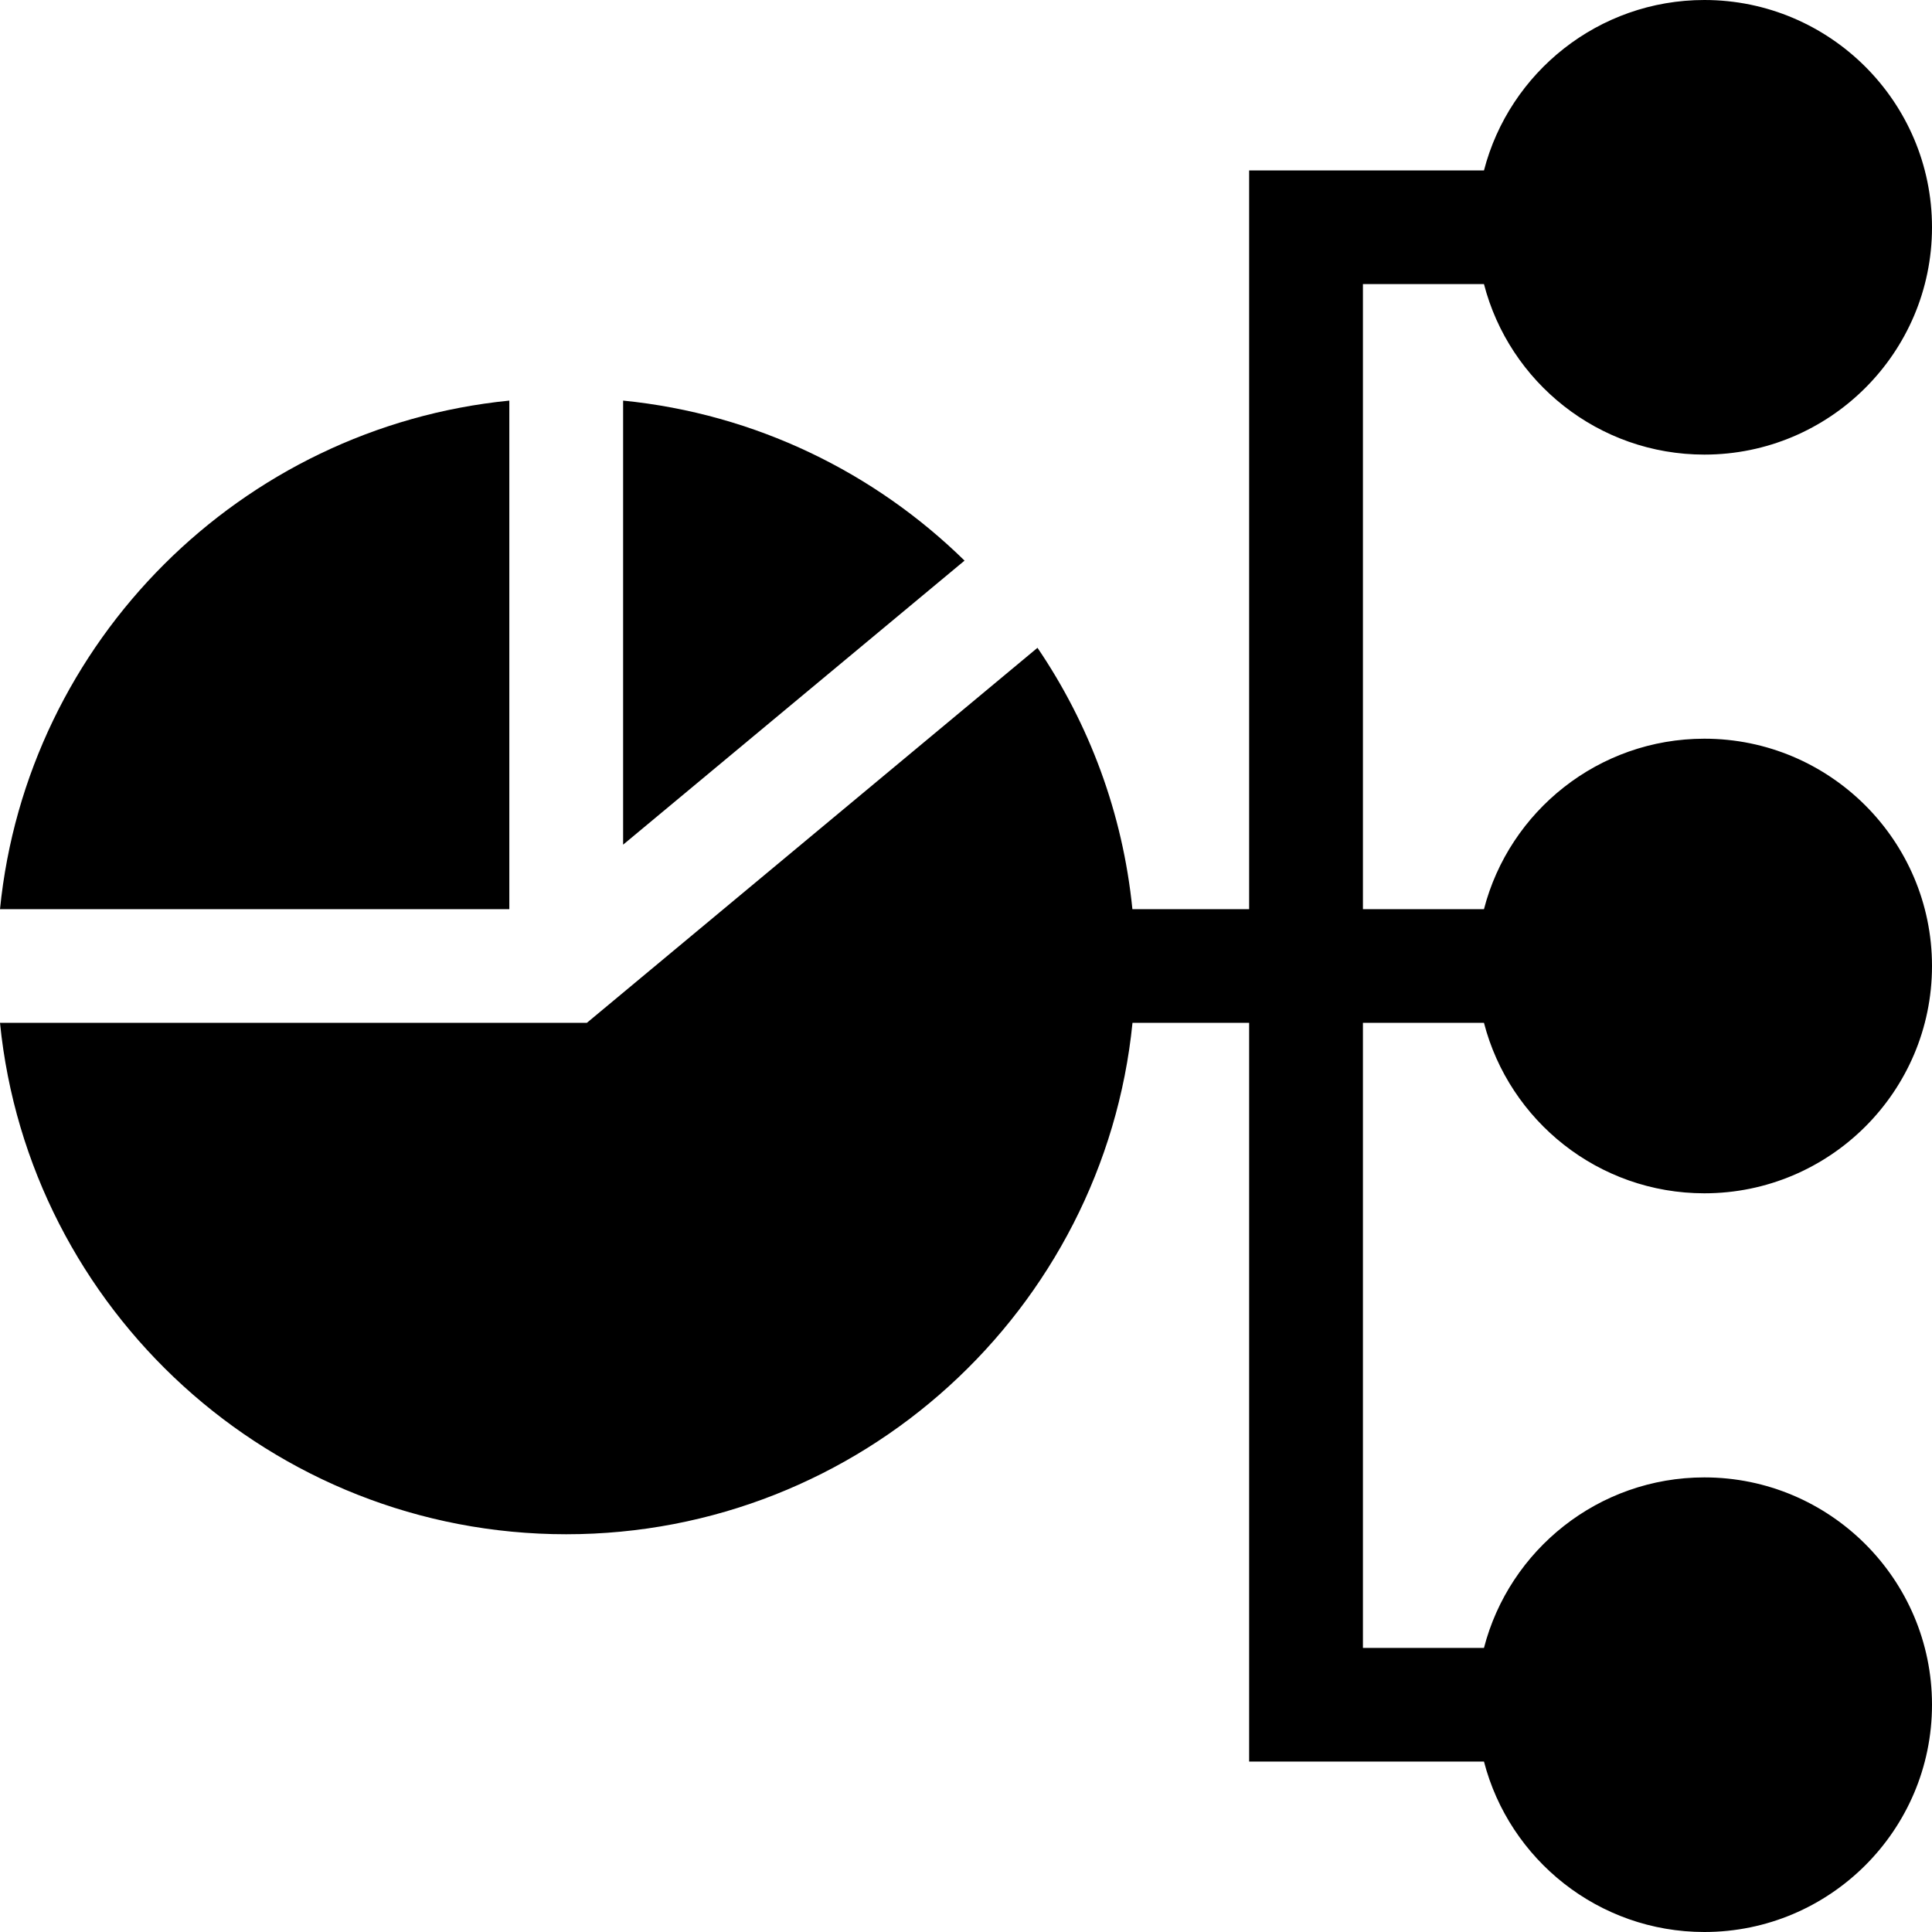 <svg width="40" height="40" viewBox="0 0 40 40" fill="none" xmlns="http://www.w3.org/2000/svg">
<path d="M28.218 21.177H30.724C31.248 23.204 33.095 24.706 35.287 24.706C37.886 24.706 40 22.595 40 20C40 17.405 37.886 15.294 35.287 15.294C33.095 15.294 31.248 16.796 30.724 18.823H28.218V5.882H30.724C31.248 7.91 33.095 9.412 35.287 9.412C37.886 9.412 40 7.301 40 4.706C40 2.111 37.886 0 35.287 0C33.095 0 31.248 1.502 30.724 3.529H25.862V18.823H23.445C23.246 16.833 22.55 14.987 21.48 13.412L12.15 21.177H0C0.593 27.113 5.624 31.765 11.723 31.765C17.822 31.765 22.853 27.113 23.447 21.177H25.862V36.471H30.724C31.248 38.498 33.095 40 35.287 40C37.886 40 40 37.889 40 35.294C40 32.699 37.886 30.588 35.287 30.588C33.095 30.588 31.248 32.09 30.724 34.118H28.218V21.177Z" fill="black"/>
<path d="M10.545 8.294C4.987 8.848 0.554 13.274 0 18.823H10.545V8.294Z" fill="black"/>
<path d="M12.901 8.294V17.488L19.97 11.607C18.107 9.781 15.641 8.567 12.901 8.294V8.294Z" fill="black"/>
</svg>
